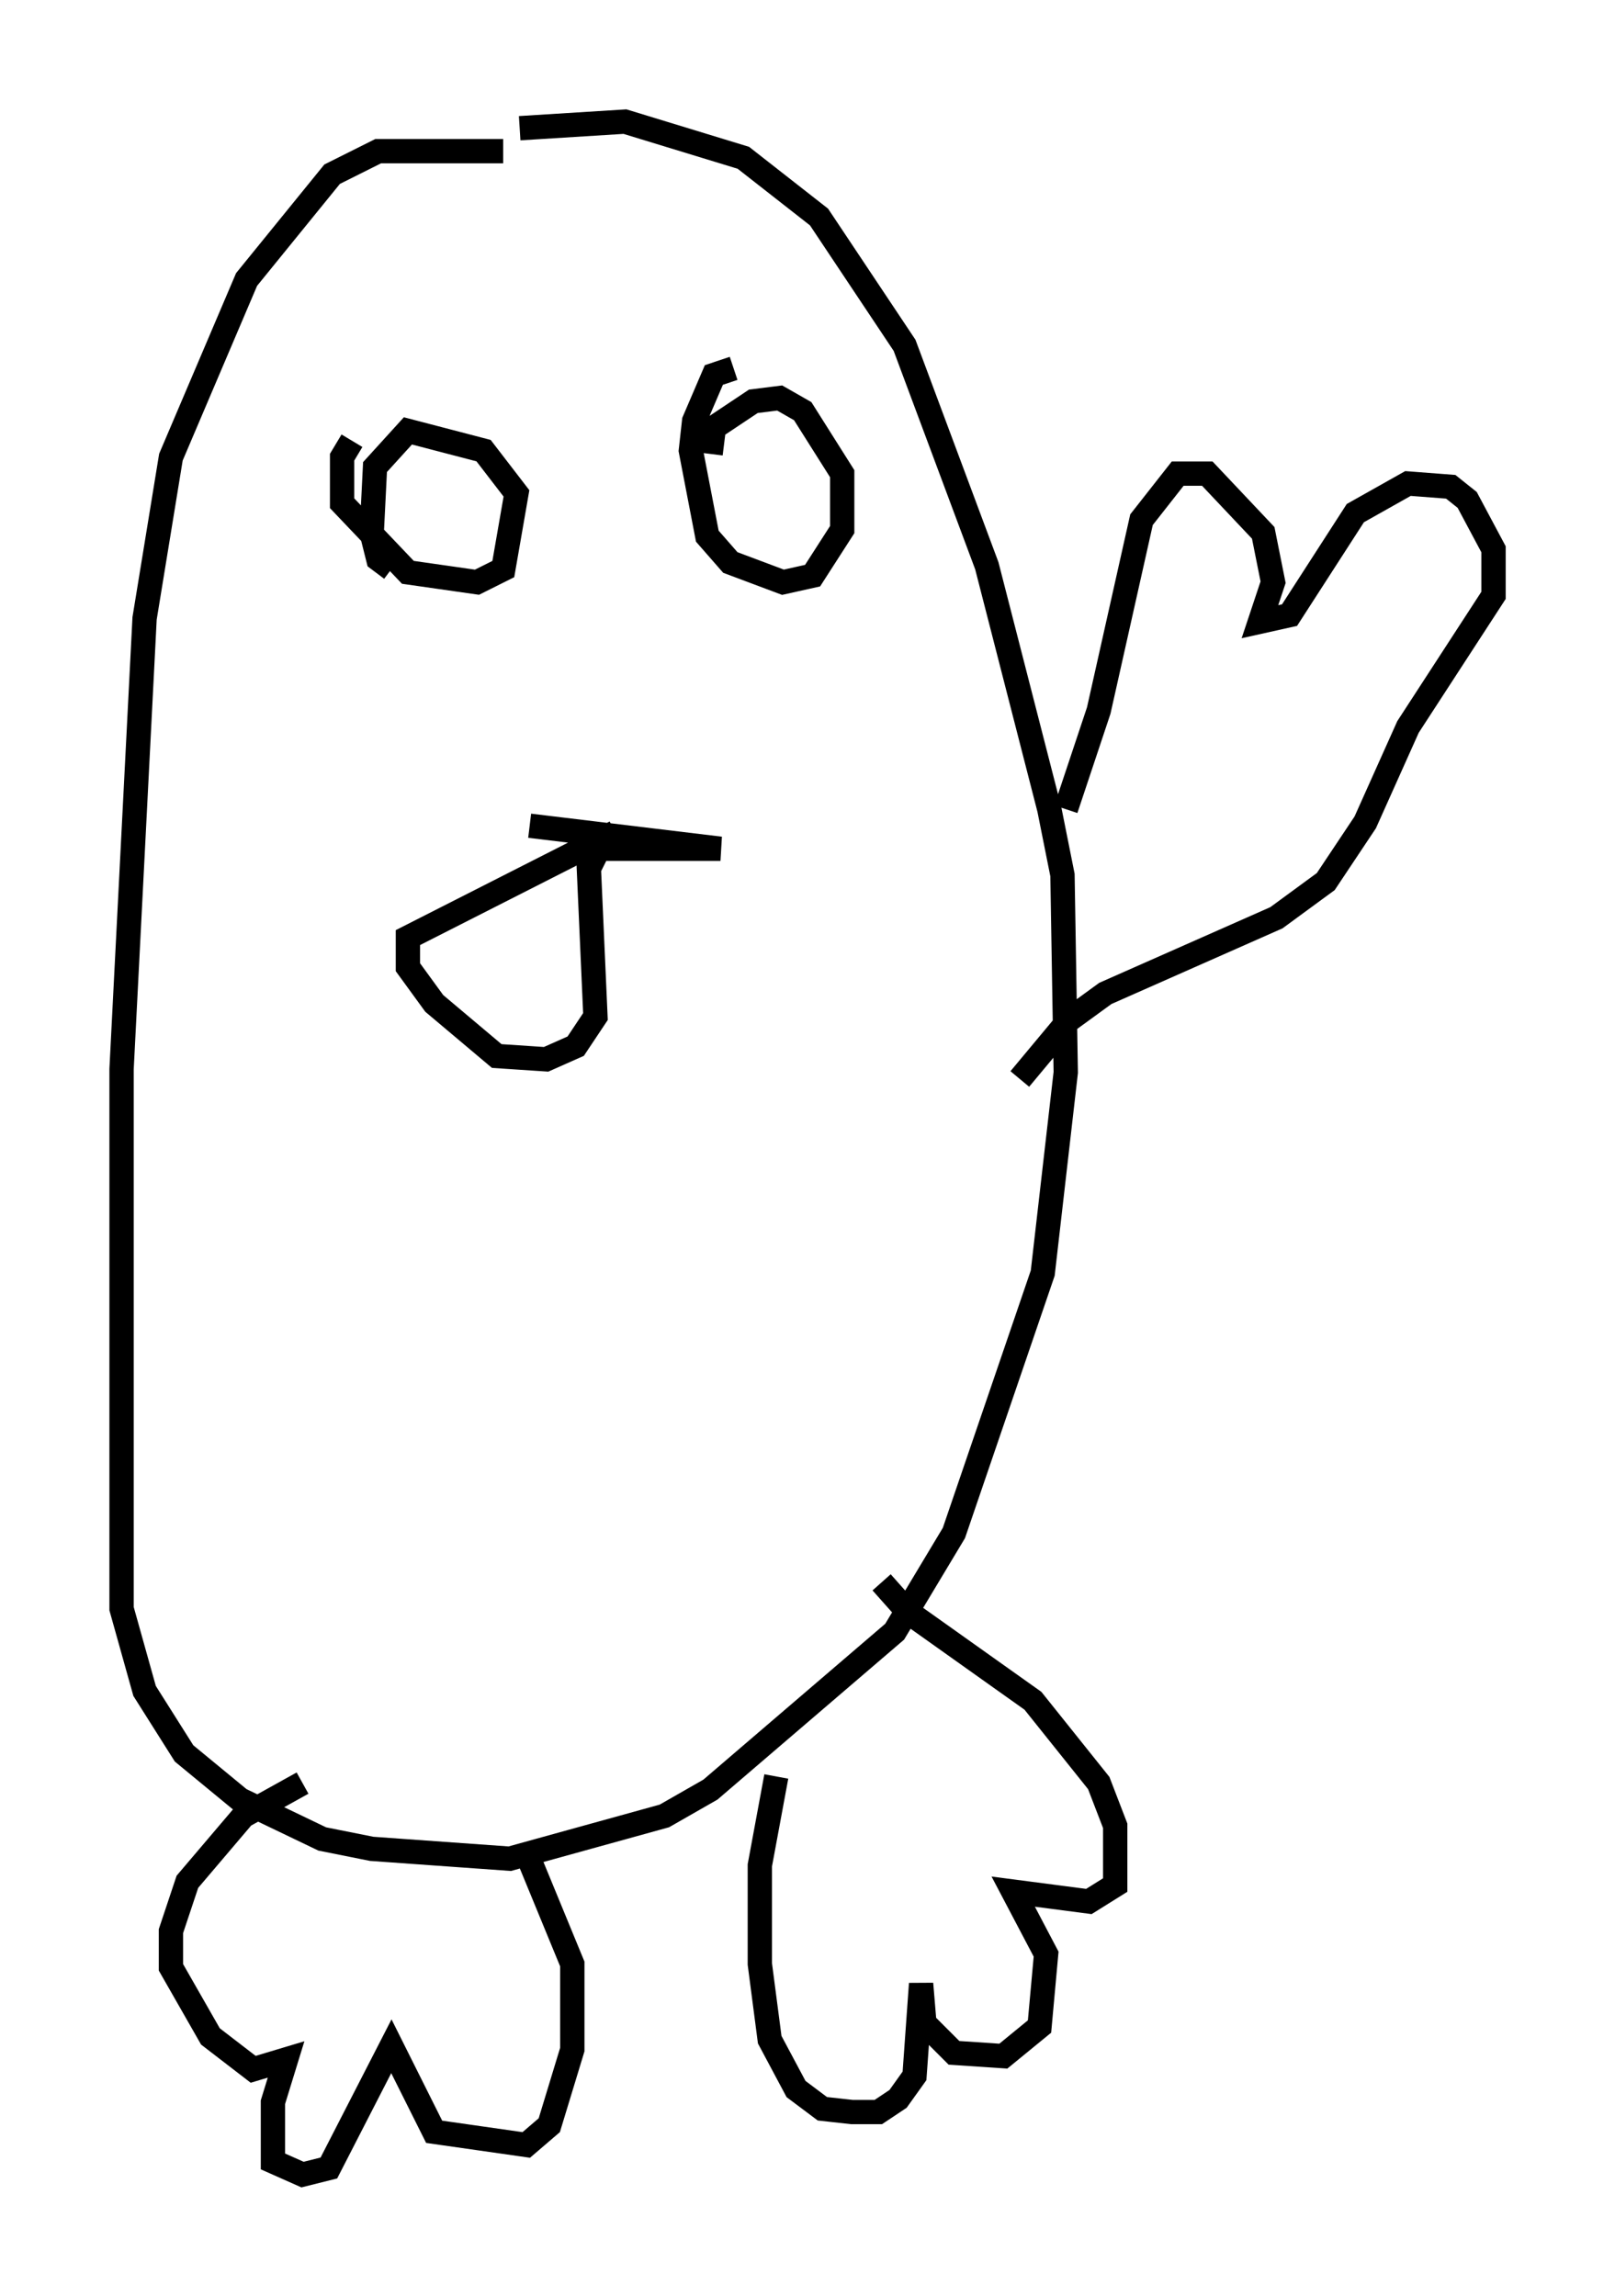 <?xml version="1.0" encoding="utf-8" ?>
<svg baseProfile="full" height="94.438" version="1.1" width="66.427" xmlns="http://www.w3.org/2000/svg" xmlns:ev="http://www.w3.org/2001/xml-events" xmlns:xlink="http://www.w3.org/1999/xlink"><defs /><rect fill="white" height="94.438" width="66.427" x="0" y="0" /><path d="M21.373, 6.624 m-0.677, -0.406 l-5.142, 0.0 -1.894, 0.947 l-3.518, 4.33 -3.112, 7.307 l-1.083, 6.631 -0.947, 18.538 l0.0, 22.192 0.947, 3.383 l1.624, 2.571 2.3, 1.894 l3.383, 1.624 2.03, 0.406 l5.683, 0.406 6.36, -1.759 l1.894, -1.083 7.578, -6.495 l2.436, -4.059 3.654, -10.69 l0.947, -8.254 -0.135, -8.119 l-0.541, -2.706 -2.571, -10.013 l-3.383, -9.066 -3.518, -5.277 l-3.112, -2.436 -4.871, -1.488 l-4.33, 0.271 m-8.931, 68.064 l-2.436, 1.353 -2.3, 2.706 l-0.677, 2.03 0.0, 1.488 l1.624, 2.842 1.759, 1.353 l1.353, -0.406 -0.541, 1.759 l0.0, 2.436 1.218, 0.541 l1.083, -0.271 2.571, -5.007 l1.759, 3.518 3.789, 0.541 l0.947, -0.812 0.947, -3.112 l0.0, -3.518 -1.894, -4.601 m10.284, -3.112 l-0.677, 3.654 0.0, 4.059 l0.406, 3.112 1.083, 2.03 l1.083, 0.812 1.218, 0.135 l1.083, 0.0 0.812, -0.541 l0.677, -0.947 0.271, -3.789 l0.135, 1.624 1.218, 1.218 l2.03, 0.135 1.488, -1.218 l0.271, -2.977 -1.353, -2.571 l3.112, 0.406 1.083, -0.677 l0.0, -2.436 -0.677, -1.759 l-2.706, -3.383 -5.142, -3.654 l-1.083, -1.218 m7.578, -31.799 l1.353, -4.059 1.759, -7.848 l1.488, -1.894 1.218, 0.0 l2.3, 2.436 0.406, 2.03 l-0.541, 1.624 1.218, -0.271 l2.706, -4.195 2.165, -1.218 l1.759, 0.135 0.677, 0.541 l1.083, 2.03 0.0, 1.894 l-3.518, 5.413 -1.759, 3.924 l-1.624, 2.436 -2.03, 1.488 l-7.036, 3.112 -1.488, 1.083 l-2.03, 2.436 m-27.469, -26.251 l-0.406, 0.677 0.0, 1.894 l2.706, 2.842 2.842, 0.406 l1.083, -0.541 0.541, -3.112 l-1.353, -1.759 -3.112, -0.812 l-1.353, 1.488 -0.135, 2.706 l0.271, 1.083 0.541, 0.406 m14.073, -8.254 l-0.812, 0.271 -0.812, 1.894 l-0.135, 1.218 0.677, 3.518 l0.947, 1.083 2.165, 0.812 l1.218, -0.271 1.218, -1.894 l0.0, -2.3 -1.624, -2.571 l-0.947, -0.541 -1.083, 0.135 l-1.624, 1.083 -0.135, 1.083 m-7.442, 15.291 l7.848, 0.947 -5.007, 0.0 l-0.406, 0.812 0.271, 6.089 l-0.812, 1.218 -1.218, 0.541 l-2.03, -0.135 -2.571, -2.165 l-1.083, -1.488 0.0, -1.218 l8.525, -4.33 " fill="none" stroke="black" stroke-width="1" /></svg>